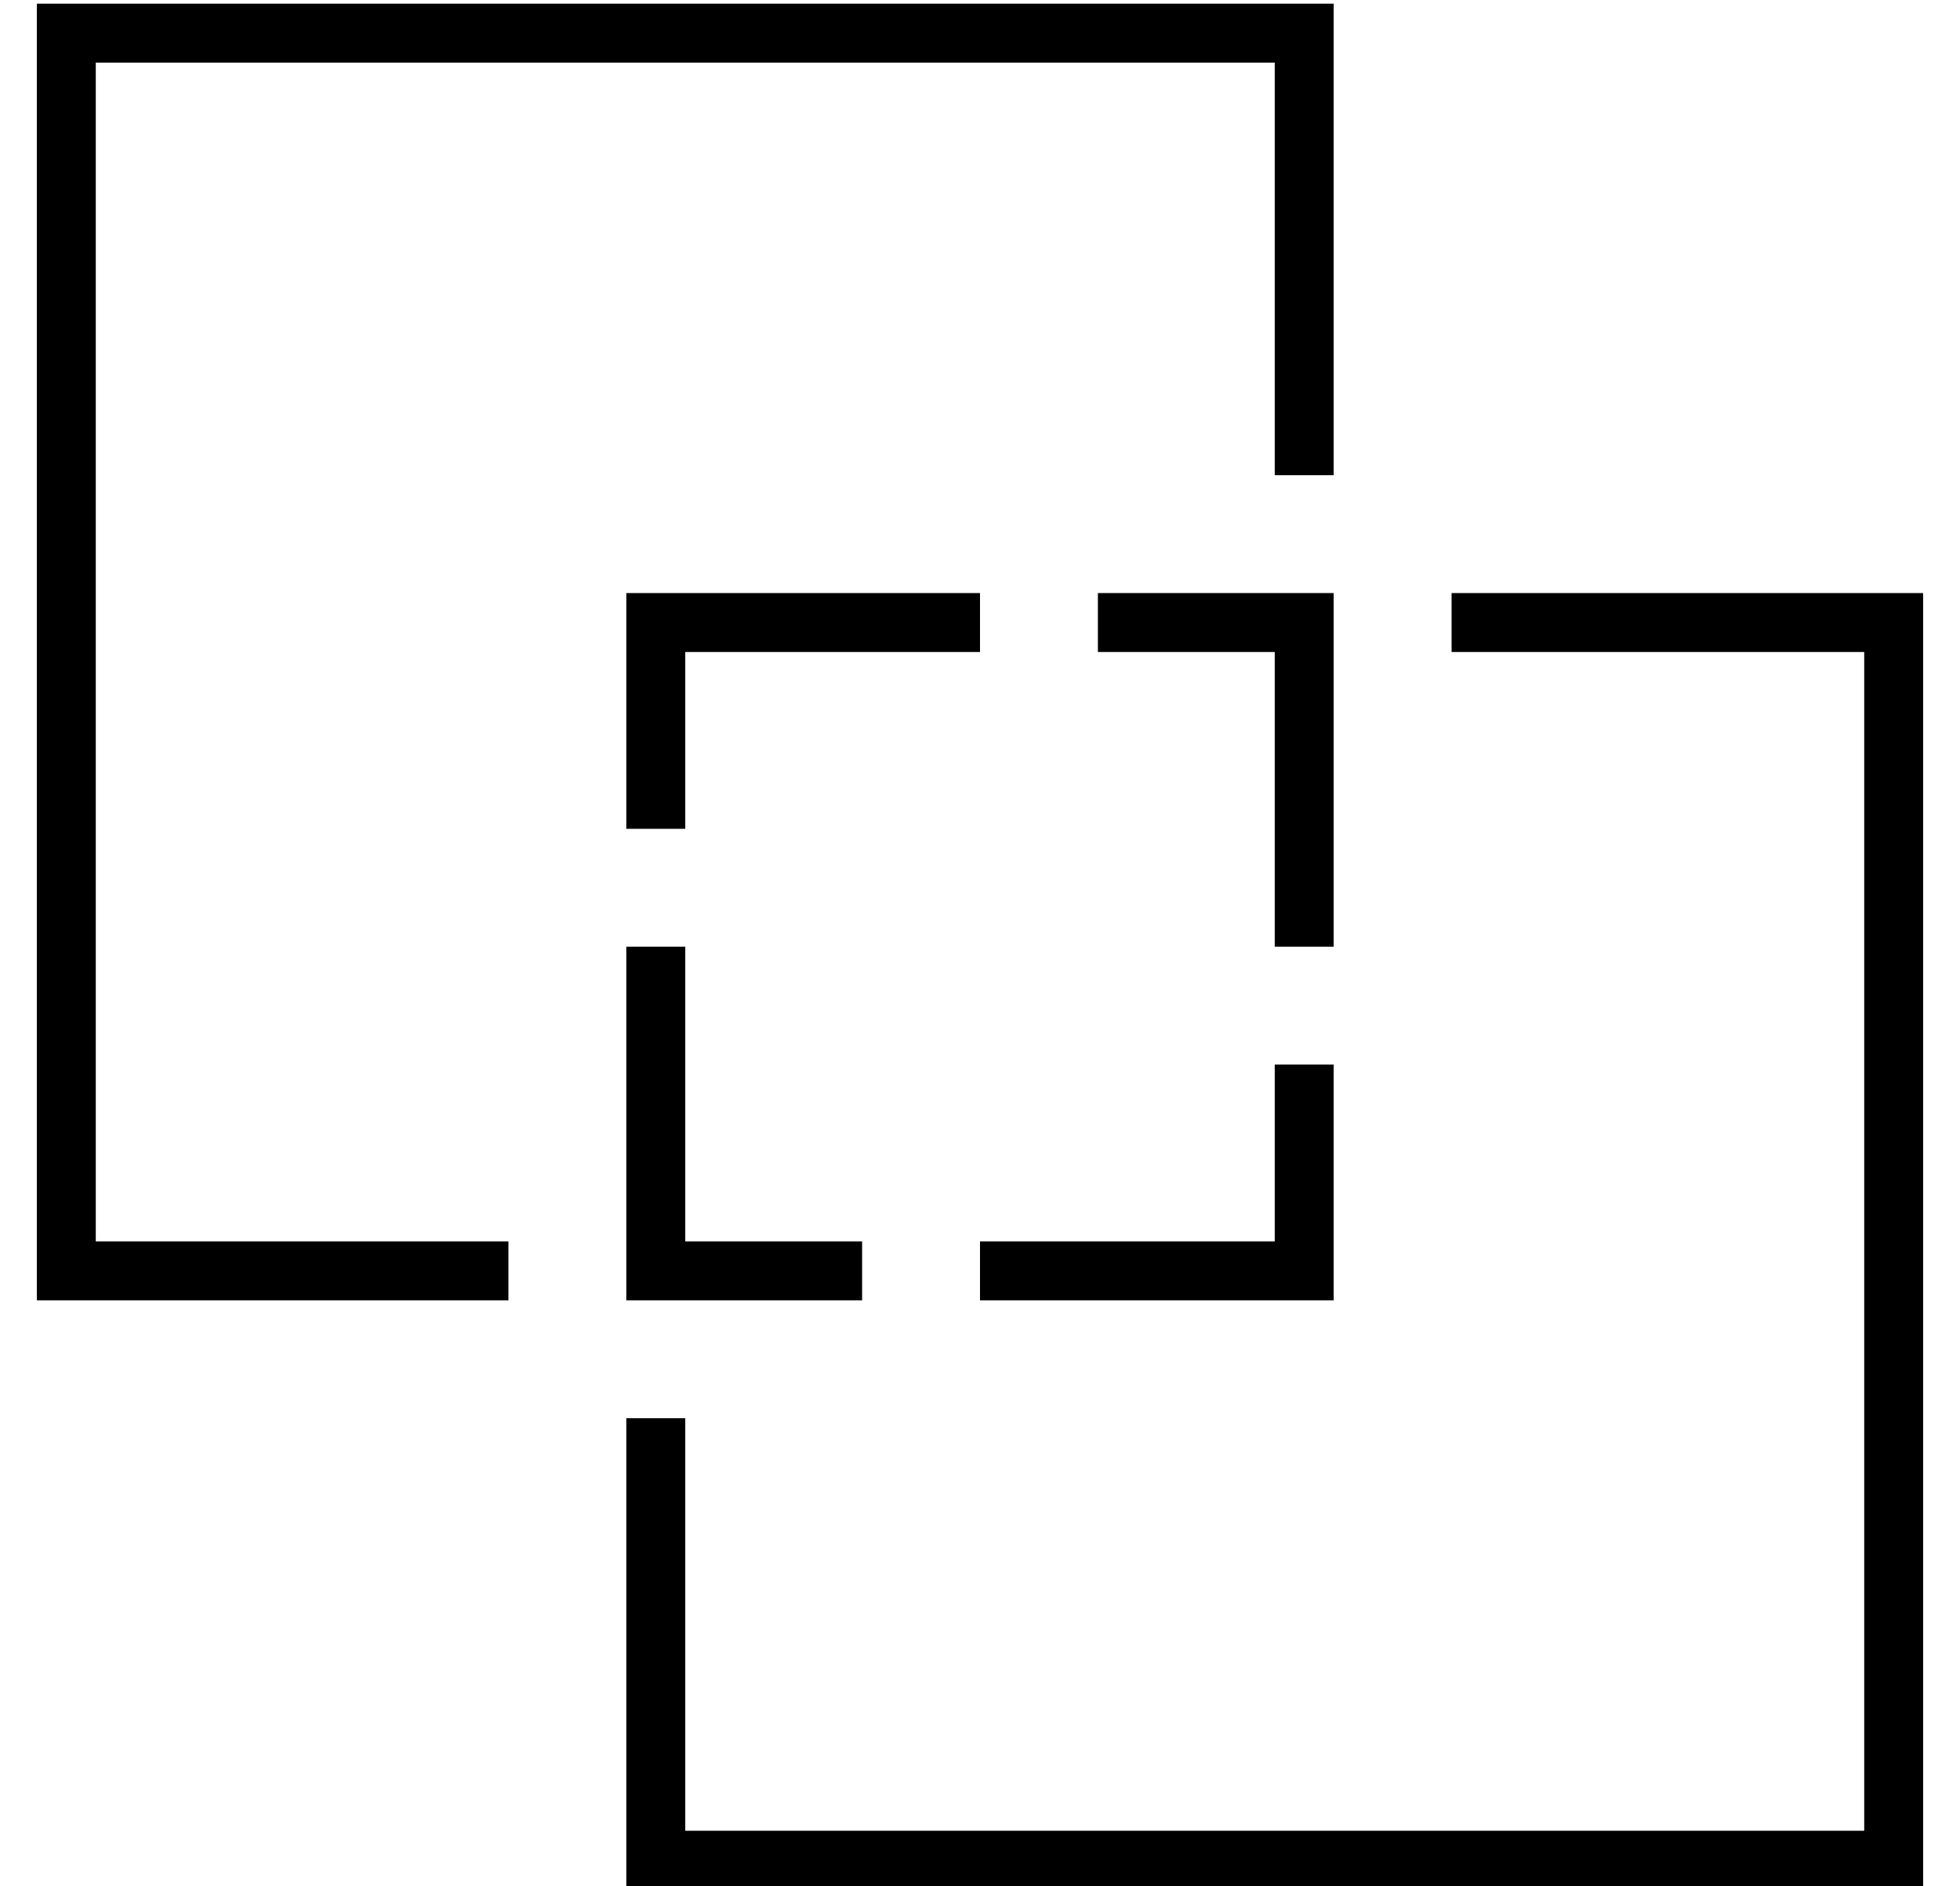 <?xml version="1.0" standalone="no"?>
<!DOCTYPE svg PUBLIC "-//W3C//DTD SVG 1.1//EN" "http://www.w3.org/Graphics/SVG/1.1/DTD/svg11.dtd" >
<svg xmlns="http://www.w3.org/2000/svg" xmlns:xlink="http://www.w3.org/1999/xlink" version="1.1" viewBox="-10 -40 532 512">
   <path fill="currentColor"
d="M16 -23h320h-320h320v112v0h16v0v-112v0v-16v0h-16h-336v16v0v320v0v16v0h16h112v-16v0h-112v0v-320v0zM160 345v112v-112v112v16v0h16h336v-16v0v-320v0v-16v0h-16h-112v16v0h112v0v320v0h-320v0v-112v0h-16v0zM256 313h80h-80h96v-16v0v-48v0h-16v0v48v0h-80v0v16v0z
M352 137v-16v16v-16h-16h-48v16v0h48v0v80v0h16v0v-80v0zM224 313v-16v16v-16h-48v0v-80v0h-16v0v80v0v16v0h16h48zM160 185h16h-16h16v-48v0h80v0v-16v0h-80h-16v16v0v48v0z" />
</svg>
